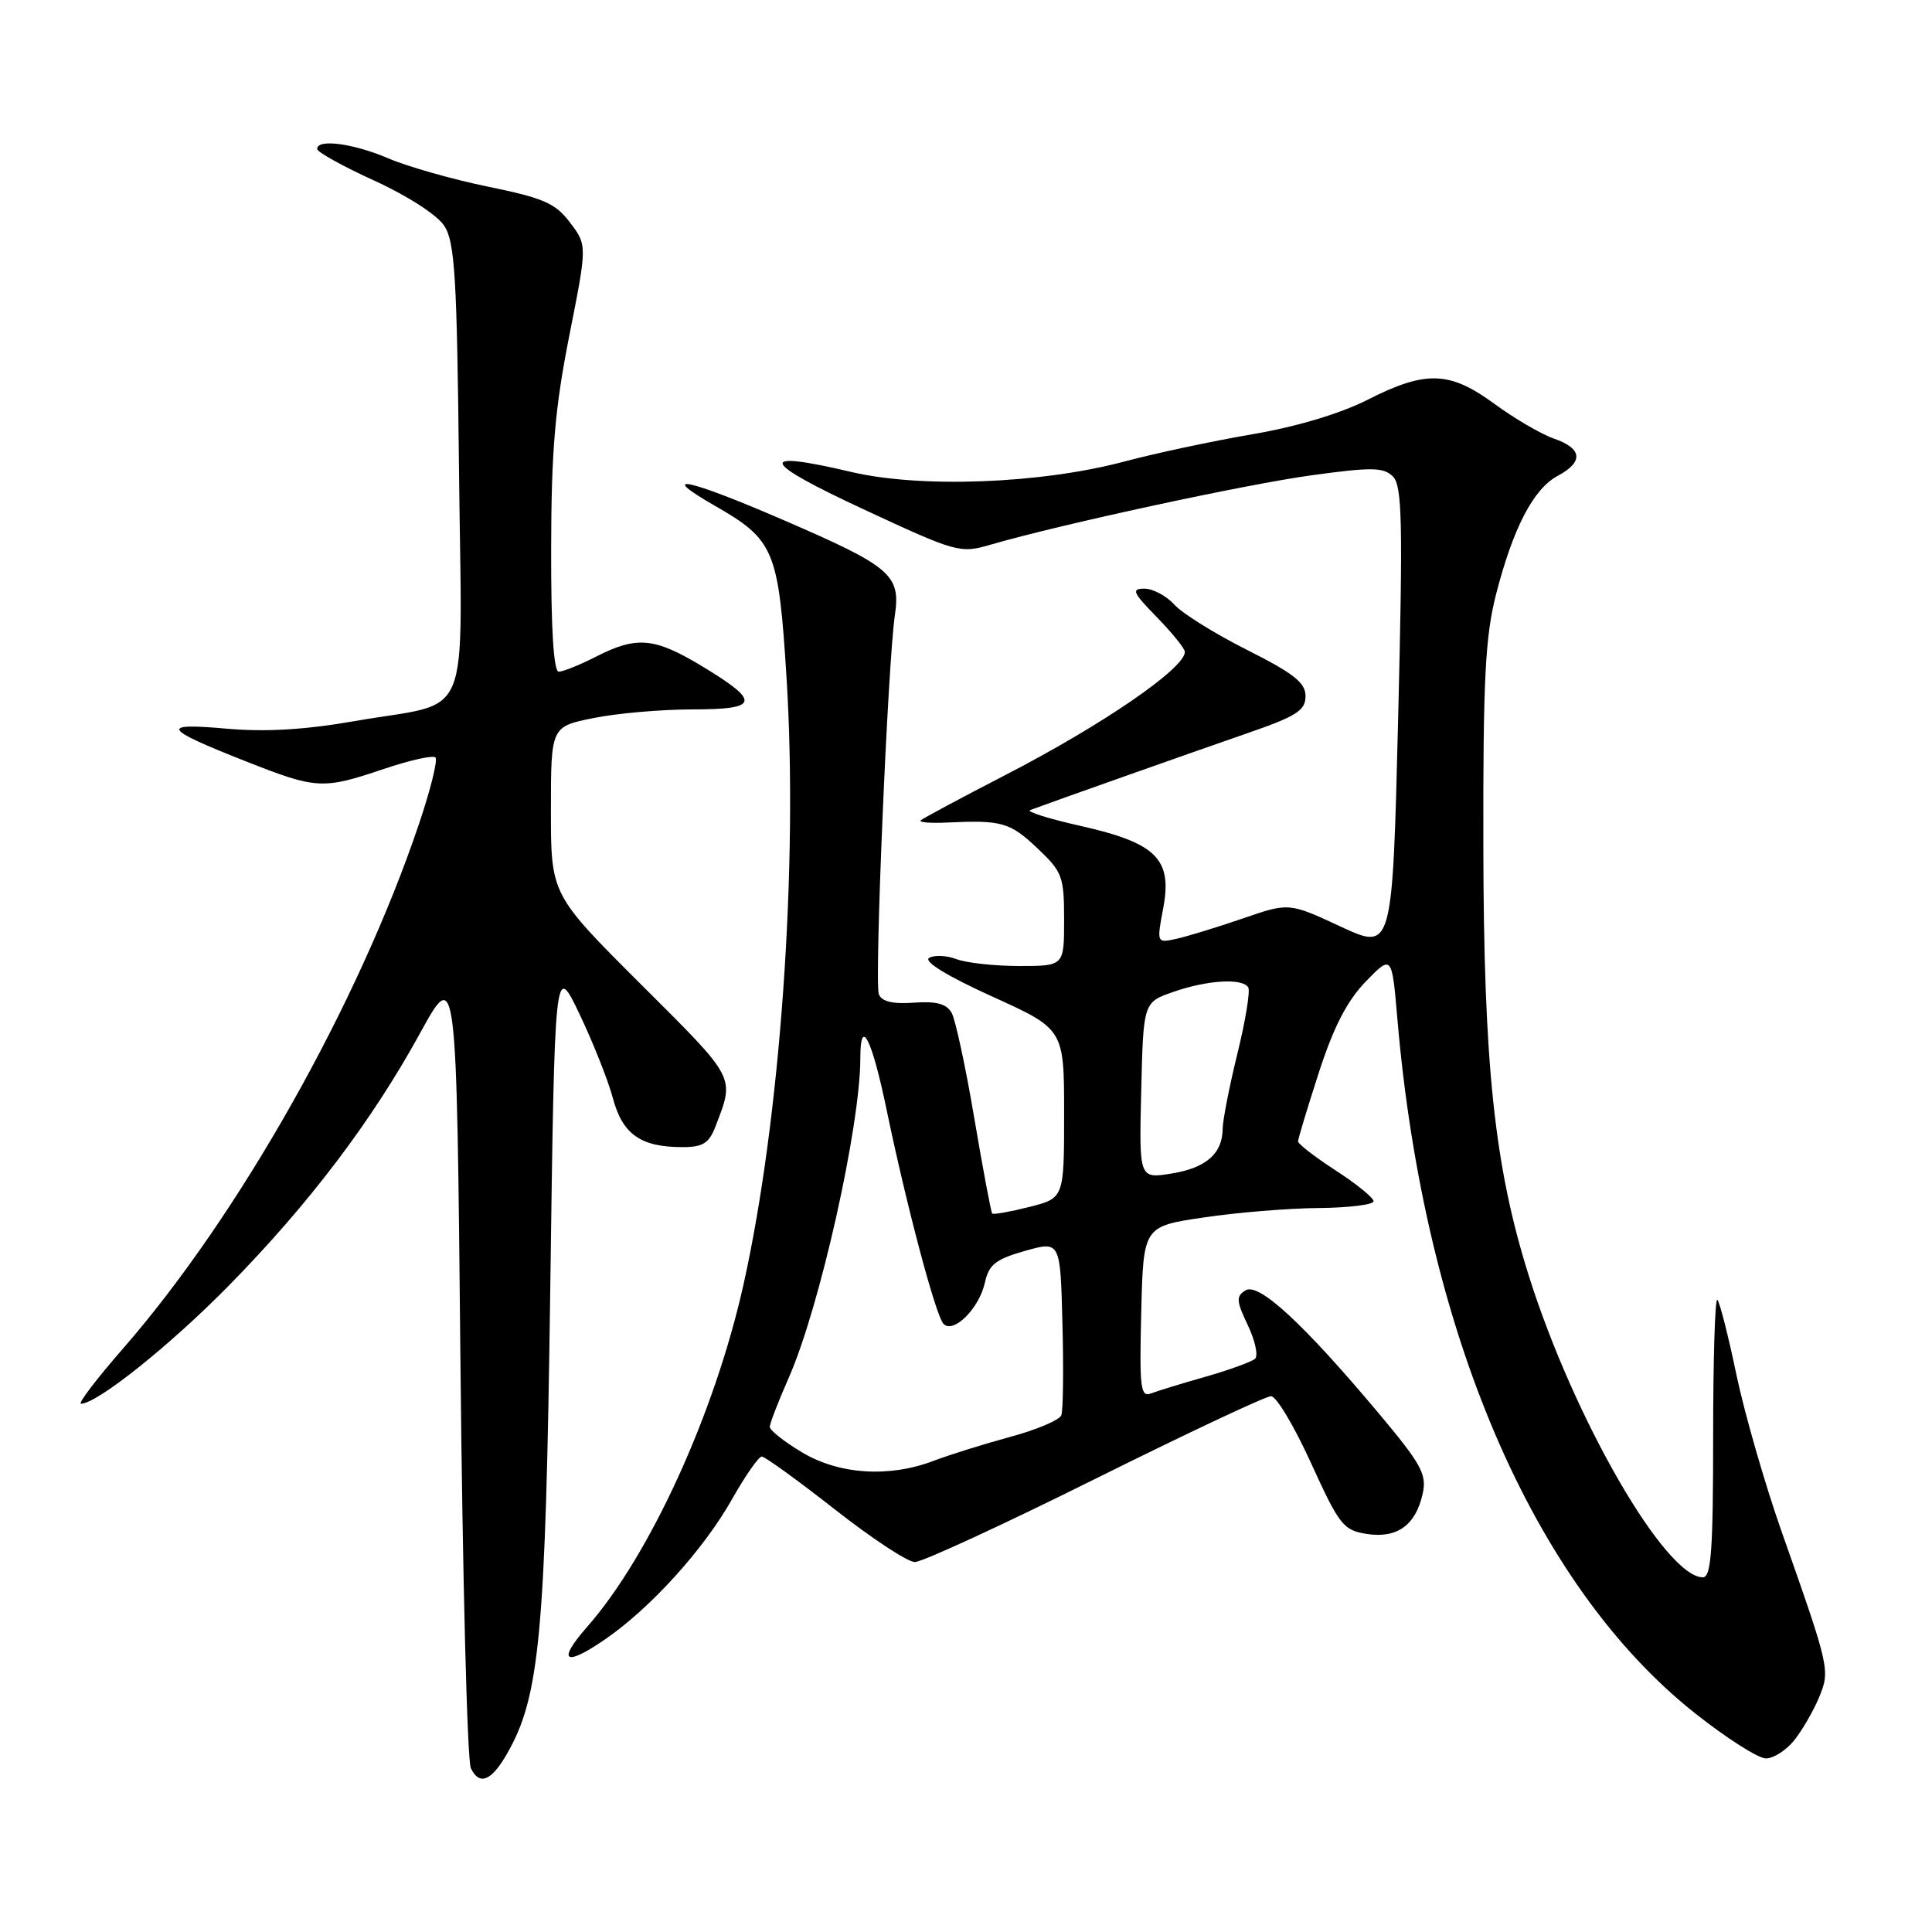 <?xml version="1.0" encoding="UTF-8" standalone="no"?>
<!DOCTYPE svg PUBLIC "-//W3C//DTD SVG 1.1//EN" "http://www.w3.org/Graphics/SVG/1.1/DTD/svg11.dtd" >
<svg xmlns="http://www.w3.org/2000/svg" xmlns:xlink="http://www.w3.org/1999/xlink" version="1.1" viewBox="0 0 256 256">
 <g >
 <path fill="currentColor"
d=" M 67.16 232.42 C 71.52 224.87 72.29 216.62 72.91 171.00 C 73.50 127.50 73.50 127.50 76.79 134.37 C 78.59 138.15 80.59 143.18 81.22 145.55 C 82.50 150.31 84.91 152.00 90.43 152.00 C 93.14 152.00 93.95 151.49 94.81 149.25 C 97.36 142.60 97.62 143.08 84.99 130.49 C 73.00 118.53 73.00 118.53 73.00 107.40 C 73.00 96.28 73.00 96.28 78.67 95.14 C 81.78 94.51 87.67 94.00 91.75 94.00 C 100.62 94.00 100.84 92.99 92.98 88.25 C 86.71 84.47 84.37 84.26 79.00 87.00 C 76.84 88.10 74.61 89.00 74.04 89.00 C 73.36 89.00 73.01 83.35 73.03 72.75 C 73.05 59.75 73.53 54.10 75.43 44.50 C 77.81 32.50 77.81 32.50 75.54 29.50 C 73.61 26.93 72.03 26.24 64.69 24.74 C 59.97 23.77 54.02 22.08 51.47 20.99 C 46.81 18.99 41.97 18.36 42.03 19.75 C 42.05 20.16 45.48 22.06 49.65 23.96 C 53.97 25.93 57.93 28.49 58.86 29.91 C 60.27 32.05 60.55 36.65 60.82 62.19 C 61.18 96.76 62.84 92.77 47.00 95.55 C 40.39 96.70 35.21 97.01 30.00 96.55 C 21.10 95.76 21.54 96.53 32.50 100.85 C 41.96 104.59 42.74 104.63 50.86 101.89 C 54.30 100.73 57.38 100.04 57.70 100.37 C 58.03 100.69 57.04 104.68 55.50 109.23 C 47.44 133.10 31.62 161.12 16.31 178.68 C 12.80 182.70 10.29 186.00 10.73 186.00 C 12.87 186.00 22.55 178.26 30.33 170.34 C 40.97 159.50 49.26 148.56 55.65 136.92 C 60.50 128.09 60.50 128.09 61.01 180.30 C 61.29 209.01 61.91 233.31 62.39 234.29 C 63.51 236.64 65.09 236.02 67.16 232.42 Z  M 237.79 230.54 C 238.85 229.19 240.31 226.66 241.03 224.92 C 242.52 221.32 242.47 221.08 236.09 202.99 C 233.86 196.66 231.16 187.28 230.08 182.14 C 229.01 177.00 227.87 172.54 227.56 172.23 C 227.25 171.92 227.00 180.07 227.00 190.33 C 227.00 205.43 226.74 209.00 225.64 209.00 C 220.68 209.00 208.58 188.07 202.60 169.12 C 198.02 154.62 196.59 141.14 196.55 112.00 C 196.51 90.02 196.80 84.35 198.24 78.73 C 200.50 69.94 203.19 64.77 206.41 63.05 C 209.86 61.20 209.68 59.43 205.91 58.12 C 204.22 57.53 200.67 55.46 198.03 53.52 C 192.09 49.16 188.92 49.05 181.22 52.97 C 177.58 54.81 171.82 56.54 165.94 57.54 C 160.75 58.43 153.12 60.05 149.00 61.15 C 137.95 64.10 122.01 64.71 112.77 62.53 C 100.19 59.57 100.68 61.09 114.35 67.45 C 126.81 73.24 127.21 73.36 131.30 72.16 C 140.61 69.46 165.13 64.16 173.85 62.97 C 181.79 61.88 183.34 61.91 184.57 63.14 C 185.80 64.37 185.90 69.16 185.26 95.27 C 184.50 125.96 184.50 125.96 177.65 122.78 C 170.79 119.59 170.79 119.59 164.65 121.71 C 161.27 122.87 157.32 124.08 155.88 124.40 C 153.26 124.97 153.26 124.97 154.14 120.30 C 155.35 113.81 153.22 111.70 143.15 109.43 C 138.94 108.49 135.95 107.54 136.50 107.34 C 139.26 106.30 158.45 99.52 165.24 97.17 C 171.78 94.91 172.98 94.15 172.99 92.26 C 173.00 90.47 171.46 89.25 165.25 86.12 C 160.99 83.98 156.64 81.27 155.60 80.11 C 154.55 78.95 152.77 78.00 151.64 78.00 C 149.87 78.00 150.09 78.51 153.30 81.79 C 155.33 83.88 157.00 85.94 157.00 86.38 C 157.00 88.57 146.01 96.10 133.13 102.74 C 127.28 105.76 122.28 108.44 122.00 108.70 C 121.72 108.97 123.30 109.10 125.50 108.99 C 132.73 108.65 133.82 108.96 137.43 112.37 C 140.77 115.52 141.00 116.13 141.00 121.87 C 141.00 128.00 141.00 128.00 135.07 128.00 C 131.80 128.00 128.05 127.59 126.73 127.09 C 125.41 126.59 123.78 126.52 123.11 126.93 C 122.35 127.40 125.52 129.34 131.44 132.03 C 141.00 136.36 141.00 136.36 141.00 147.56 C 141.00 158.76 141.00 158.76 136.38 159.93 C 133.84 160.57 131.63 160.96 131.47 160.80 C 131.32 160.63 130.25 154.95 129.10 148.18 C 127.96 141.40 126.60 135.11 126.10 134.21 C 125.43 133.01 124.06 132.64 121.09 132.86 C 118.27 133.06 116.83 132.71 116.45 131.74 C 115.85 130.18 117.64 87.87 118.58 81.48 C 119.35 76.17 118.06 75.07 103.81 68.91 C 91.06 63.39 86.90 62.53 94.73 67.02 C 102.61 71.54 103.16 72.86 104.22 89.80 C 105.78 114.77 103.40 148.34 98.51 170.24 C 94.70 187.30 86.11 206.11 77.79 215.58 C 73.75 220.18 74.82 220.91 80.18 217.22 C 86.21 213.07 93.26 205.29 97.01 198.63 C 98.76 195.53 100.53 193.00 100.94 193.00 C 101.35 193.00 105.69 196.14 110.59 199.98 C 115.49 203.83 120.27 206.98 121.22 206.98 C 122.16 206.99 132.88 202.05 145.04 196.00 C 157.21 189.95 167.72 185.00 168.42 185.00 C 169.12 185.00 171.50 188.99 173.72 193.87 C 177.48 202.12 178.00 202.77 181.13 203.26 C 185.14 203.87 187.60 202.09 188.52 197.89 C 189.08 195.36 188.32 193.99 182.66 187.24 C 172.70 175.37 166.78 169.90 165.04 170.98 C 163.77 171.76 163.81 172.38 165.34 175.59 C 166.31 177.63 166.75 179.63 166.30 180.04 C 165.86 180.44 162.93 181.51 159.79 182.41 C 156.64 183.30 153.37 184.31 152.50 184.64 C 151.12 185.17 150.97 183.87 151.22 173.87 C 151.50 162.50 151.50 162.50 159.50 161.32 C 163.90 160.66 170.76 160.10 174.75 160.07 C 178.74 160.03 182.00 159.63 182.00 159.17 C 182.00 158.71 179.75 156.88 177.00 155.10 C 174.25 153.32 172.00 151.58 172.00 151.24 C 172.00 150.90 173.24 146.80 174.75 142.13 C 176.71 136.08 178.50 132.61 180.96 130.07 C 184.43 126.50 184.43 126.50 185.16 135.00 C 188.69 176.27 203.11 209.94 224.53 226.96 C 228.71 230.28 232.97 233.00 233.99 233.00 C 235.02 233.00 236.73 231.89 237.79 230.54 Z  M 106.25 192.43 C 103.91 191.03 102.00 189.52 102.00 189.07 C 102.00 188.62 103.13 185.70 104.50 182.59 C 108.61 173.30 114.00 149.23 114.00 140.17 C 114.00 134.62 115.52 137.61 117.47 147.00 C 120.14 159.86 124.00 174.39 125.03 175.43 C 126.36 176.76 129.76 173.36 130.51 169.93 C 131.03 167.56 131.94 166.85 135.82 165.75 C 140.50 164.43 140.50 164.43 140.78 175.40 C 140.94 181.44 140.87 186.90 140.63 187.53 C 140.38 188.17 137.33 189.46 133.84 190.40 C 130.35 191.35 125.80 192.77 123.73 193.56 C 117.82 195.82 111.18 195.39 106.25 192.43 Z  M 151.22 144.50 C 151.50 132.81 151.50 132.81 155.50 131.42 C 160.00 129.86 164.62 129.58 165.40 130.83 C 165.68 131.29 165.04 135.23 163.97 139.58 C 162.90 143.94 162.02 148.43 162.01 149.56 C 161.99 152.86 159.81 154.77 155.22 155.50 C 150.93 156.19 150.93 156.19 151.22 144.50 Z "/>
</g>
</svg>